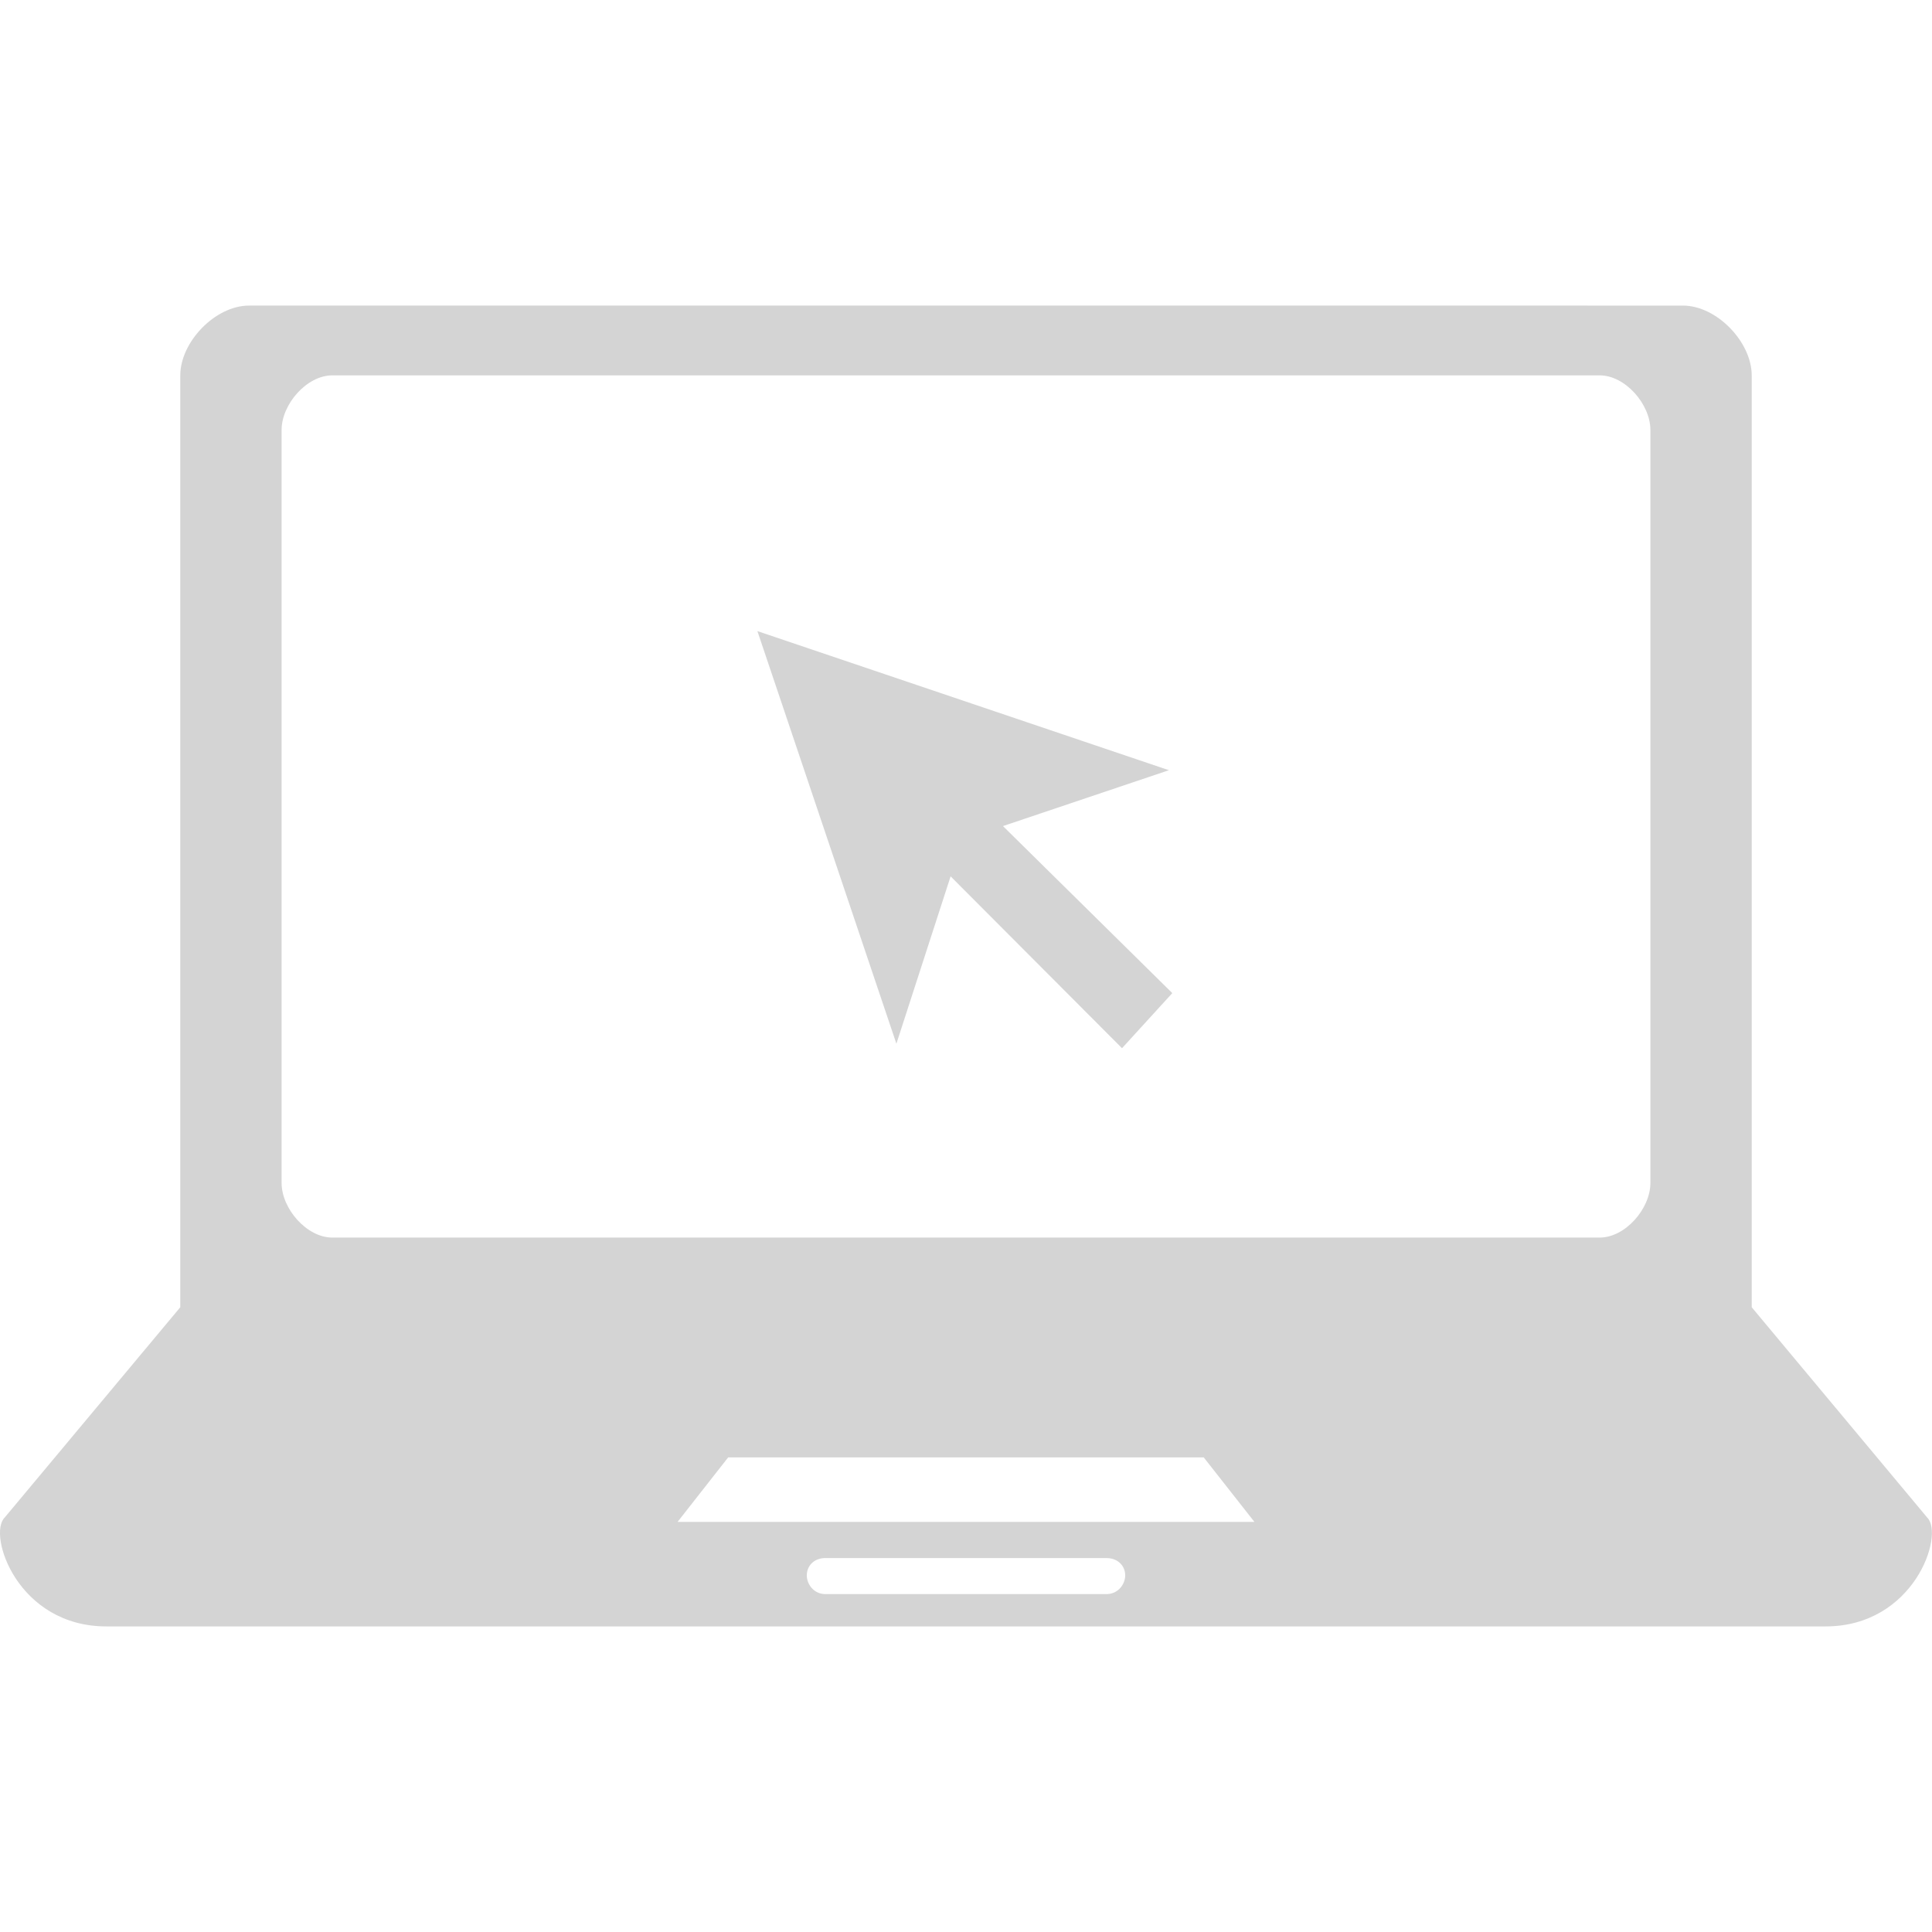 <svg width="17.639mm" height="17.639mm" viewBox="0 0 17.639 17.639" version="1.1" xmlns="http://www.w3.org/2000/svg"><path style="fill:#d4d4d4" d="m 2.274,2.79 c -0.31,0 -0.628,0.333 -0.628,0.637 V 11.935 L 0.042,13.856 c -0.157,0.157 0.119,0.993 0.929,0.993 H 7.652 9.987 16.667 c 0.81,10e-7 1.086,-0.836 0.929,-0.993 L 15.993,11.935 V 3.427 c 0,-0.304 -0.319,-0.637 -0.628,-0.637 z m 0.76,0.637 H 14.605 c 0.233,0 0.463,0.263 0.463,0.499 v 6.874 c 0,0.236 -0.23,0.499 -0.463,0.499 H 3.034 c -0.233,0 -0.463,-0.263 -0.463,-0.499 V 3.926 c 0,-0.236 0.23,-0.499 0.463,-0.499 z M 6.915,5.762 8.184,9.529 8.679,8.001 10.244,9.57 10.703,9.067 9.157,7.542 10.672,7.032 Z M 6.648,13.306 h 4.342 l 0.463,0.589 H 6.186 Z m 0.878,0.919 c 0.003,-1.39e-4 0.006,0 0.01,0 h 2.566 c 0.104,0 0.171,0.071 0.171,0.158 0,0.08 -0.064,0.171 -0.171,0.171 H 7.536 c -0.107,0 -0.17,-0.091 -0.17,-0.171 0,-0.084 0.062,-0.154 0.161,-0.158 z" /></svg>
